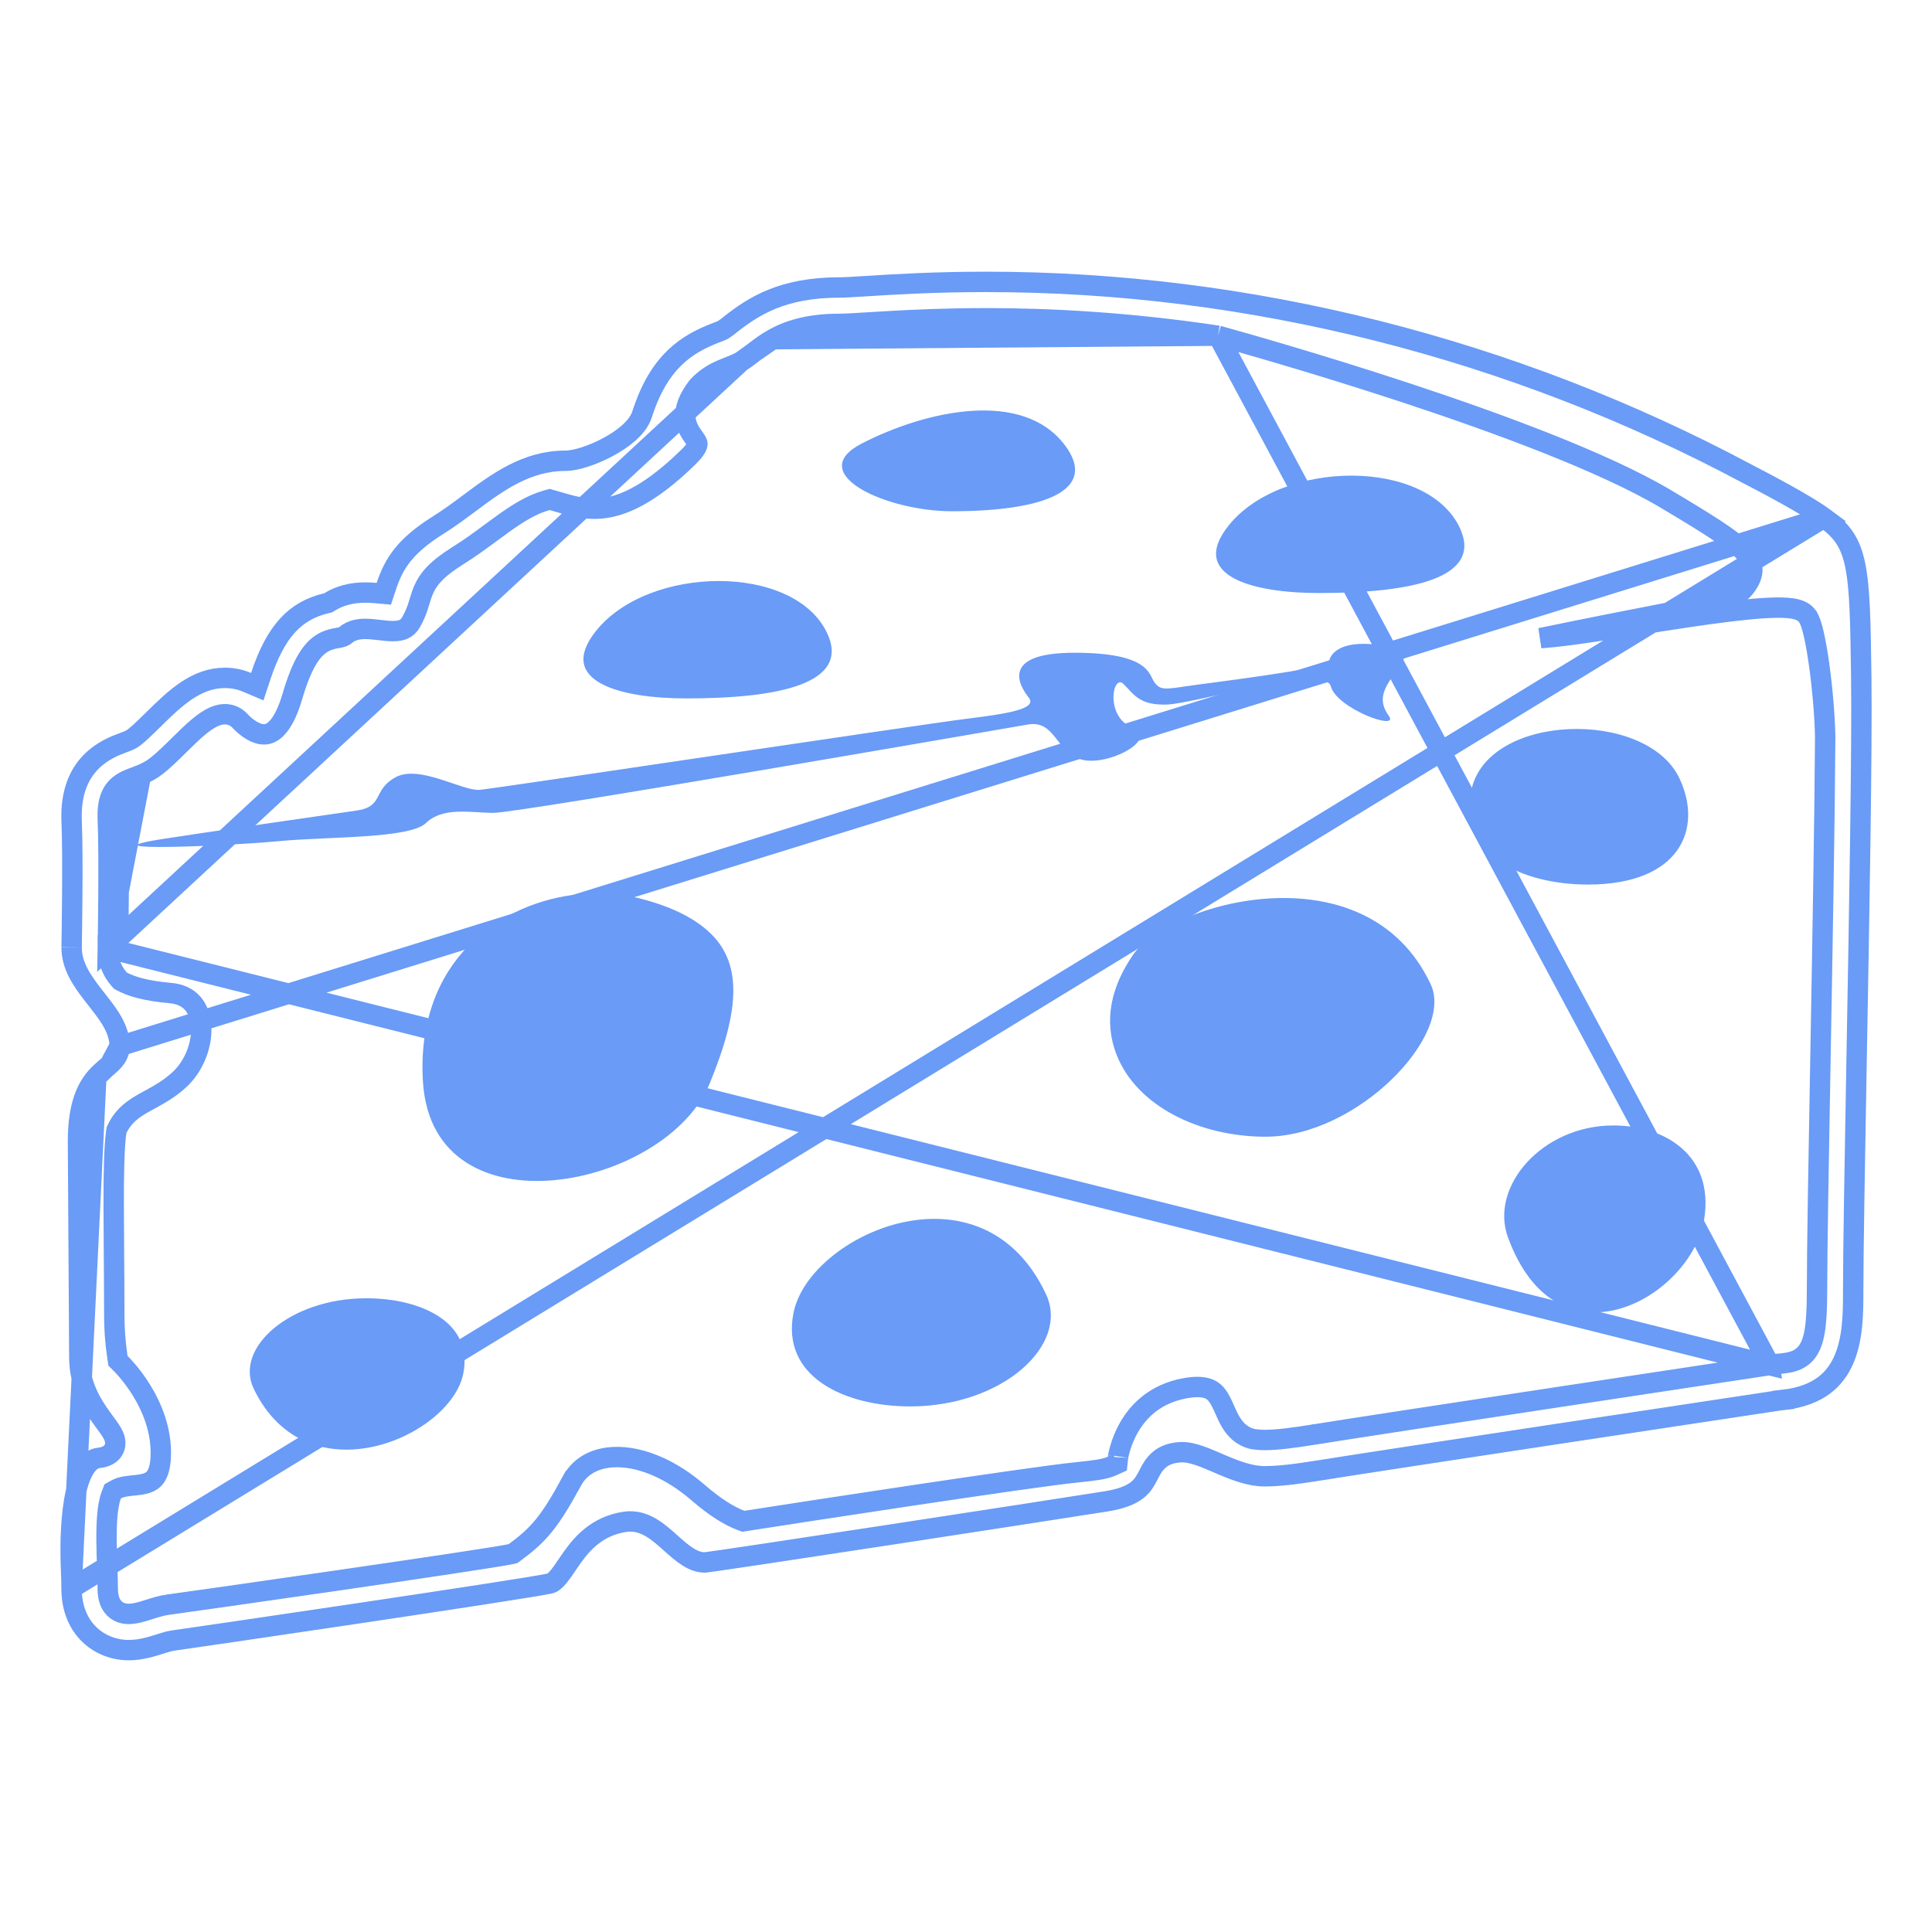 <svg width="1990" height="1990" viewBox="0 0 1990 1990" fill="none" xmlns="http://www.w3.org/2000/svg">
<path d="M1878.5 533.17L1878.37 533.074C1862.05 520.697 1818.47 497.683 1799.75 488.057L1799.68 488.019L1799.61 487.98C1557.89 358.81 1286.71 290.344 1016.27 290.344C962.538 290.344 920.457 292.938 892.462 294.707L892.454 294.708L892.446 294.708C890.849 294.807 889.292 294.904 887.78 294.998C878.091 295.604 870.213 296.096 864.872 296.096C805.69 296.096 776.221 315.502 752.595 333.946C752.257 334.211 751.866 334.527 751.432 334.877C749.727 336.253 747.366 338.158 745.035 339.57L744.735 339.752L744.424 339.913C742.57 340.873 740.025 341.81 738.525 342.363C738.117 342.513 737.786 342.635 737.568 342.721L737.533 342.735L737.499 342.748C722.354 348.591 707.936 355.868 695.077 368.251C682.257 380.596 670.398 398.592 661.385 426.693C658.926 434.389 653.269 440.985 647.261 446.267C641.079 451.703 633.562 456.583 625.933 460.655C618.275 464.742 610.224 468.165 602.813 470.587C595.6 472.945 588.245 474.605 582.199 474.605C542.574 474.605 512.776 496.449 483.817 518.042C473.879 525.472 463.227 533.405 452.145 540.351L452.132 540.359L452.12 540.367C434.451 551.372 422.952 561.386 414.907 571.351C406.92 581.245 401.969 591.546 397.957 603.685L395.341 611.6L387.038 610.846C383.457 610.521 379.863 610.349 376.267 610.33C361.905 610.334 349.662 613.708 339.429 620.022L337.99 620.909L336.345 621.301C319.756 625.245 306.895 632.554 296.251 644.178C285.429 655.997 276.419 672.805 268.573 696.476L264.989 707.291L254.503 702.838C247.302 699.78 239.557 698.213 231.735 698.232L231.723 698.232H231.71C202.172 698.232 180.527 718.885 158.15 740.974L158.139 740.985L158.128 740.996C157.684 741.432 157.235 741.872 156.783 742.316C150.656 748.335 143.876 754.996 138.498 759.256C135.195 761.891 131.65 763.219 126.952 764.979L126.383 765.192L126.365 765.198L126.348 765.205C118.776 768.014 105.166 773.154 93.648 784.919C82.479 796.326 72.487 814.802 73.797 845.951C74.619 864.629 74.607 897.045 74.397 924.672C74.292 938.539 74.136 951.282 74.007 960.615C73.942 965.283 73.884 969.098 73.842 971.776C73.826 972.825 73.812 973.7 73.801 974.382L73.792 974.902L73.781 975.605C73.777 975.88 73.776 975.972 73.776 975.94C73.776 994.389 83.851 1009.36 96.261 1025.3C97.284 1026.61 98.332 1027.95 99.392 1029.29C104.439 1035.71 109.748 1042.46 113.905 1049.18C119.008 1057.42 123.212 1066.87 123.246 1077.52L1878.5 533.17ZM1878.5 533.17L1878.63 533.262M1878.5 533.17L1878.63 533.262M1878.63 533.262L1880.2 534.381C1880.21 534.387 1880.22 534.392 1880.22 534.397C1889.31 540.938 1895.67 547.244 1900.37 554.442C1905.06 561.649 1908.45 570.292 1910.86 581.961C1915.82 605.906 1916.34 640.355 1917.13 697.167C1918.09 769.871 1915.08 941.316 1912.31 1092.94L1912.31 1092.94C1910.51 1193.84 1908.82 1289.27 1908.82 1330.81C1908.82 1352.18 1908.69 1378.06 1899.51 1399.75C1895.03 1410.34 1888.47 1419.69 1878.8 1426.93C1869.13 1434.18 1855.77 1439.75 1837.01 1441.89L1838.2 1452.33L1837.01 1441.89L1836.39 1441.96C1834.36 1442.19 1831.85 1442.48 1828.11 1443.11C1828.08 1443.11 1828.05 1443.12 1828.02 1443.12L1824.01 1443.73C1780.56 1450.29 1415.47 1505.38 1359.75 1514.44C1332.28 1518.87 1315.86 1520.59 1302.45 1520.59C1287.95 1520.59 1273.09 1514.95 1258.07 1508.56C1256.68 1507.97 1255.27 1507.36 1253.86 1506.76C1248 1504.24 1242.07 1501.68 1236.59 1499.74C1229.9 1497.37 1222.48 1495.37 1215.34 1495.83C1204.23 1496.55 1196.5 1500.32 1190.83 1506.71C1188.26 1509.61 1186.39 1512.74 1184.89 1515.49C1184.24 1516.69 1183.6 1517.93 1183.01 1519.07L1182.75 1519.57C1182.06 1520.89 1181.42 1522.13 1180.73 1523.35C1178.11 1528.05 1175.05 1532.34 1169.52 1536.15C1163.84 1540.06 1154.82 1543.96 1139.57 1546.4C1117.23 1549.97 1015.31 1565.74 918.049 1580.62C869.422 1588.06 821.979 1595.27 786.253 1600.62C768.387 1603.3 753.466 1605.51 742.797 1607.05C737.459 1607.82 733.211 1608.42 730.2 1608.82C728.69 1609.03 727.529 1609.18 726.714 1609.27C726.299 1609.32 726.054 1609.35 725.936 1609.36C713.703 1609.22 703.78 1600.93 690.837 1589.35L690.452 1589C684.56 1583.73 677.88 1577.74 670.675 1573.49C663.051 1568.98 654 1565.88 643.549 1567.51L643.543 1567.51C615.374 1571.91 600.038 1589.25 589.306 1604.29C587.029 1607.48 585.11 1610.33 583.351 1612.94C580.672 1616.91 578.368 1620.33 575.746 1623.56C571.67 1628.6 568.794 1630.49 566.342 1631.04L566.33 1631.04C553.537 1633.93 460.833 1648.06 368.411 1661.85C276.363 1675.59 185.772 1688.81 177.623 1689.89C175.66 1690.14 173.056 1690.87 171.248 1691.39C169.201 1691.99 166.994 1692.68 165.3 1693.2L165.116 1693.26L165.09 1693.27L165.063 1693.28C155.348 1696.37 144.699 1699.66 132.584 1699.66C103.412 1699.66 73.659 1678.42 73.713 1635.95V1635.94M1878.63 533.262L73.713 1635.94M73.713 1635.94C73.713 1630.09 73.423 1622.8 73.115 1615.16C72.147 1589.17 72.964 1560.19 78.021 1537.52C80.556 1526.15 83.998 1517.14 88.239 1510.96C92.331 1505 96.709 1502.27 101.591 1501.69C105.405 1501.24 110.931 1500.19 114.815 1496.18C119.971 1490.86 119.013 1484.35 117.708 1480.64C116.484 1477.16 114.228 1473.71 112.245 1470.87C110.995 1469.07 109.461 1466.98 107.884 1464.84C106.905 1463.5 105.91 1462.15 104.957 1460.83C94.442 1446.27 81.704 1426.11 81.704 1398.22C81.704 1387.48 81.362 1336.79 81.02 1286.3L81.01 1284.82C80.671 1234.76 80.336 1185.29 80.336 1175.19C80.336 1136.95 90.405 1119.44 99.187 1109.49M73.713 1635.94L99.187 1109.49M1822.73 1406.09L1821.16 1395.71C1822.73 1406.09 1822.72 1406.09 1822.72 1406.09L1822.71 1406.09L1822.65 1406.1L1822.43 1406.13L1821.55 1406.27L1818.12 1406.78L1805.03 1408.76C1793.73 1410.46 1777.52 1412.91 1757.87 1415.88C1718.59 1421.82 1665.58 1429.83 1610.7 1438.16C1500.9 1454.81 1383.75 1472.67 1353.9 1477.55L1353.89 1477.55L1353.87 1477.56C1330.86 1481.26 1314.73 1483.22 1302.52 1483.22C1298.14 1483.22 1294.57 1482.81 1291.5 1482.43L1291 1482.36L1290.51 1482.25C1278.89 1479.63 1272.13 1472.14 1267.64 1464.56C1265.47 1460.9 1263.69 1457 1262.14 1453.51C1261.91 1452.99 1261.69 1452.48 1261.46 1451.98C1260.13 1448.96 1258.93 1446.25 1257.56 1443.62C1254.45 1437.63 1251.24 1433.63 1246.59 1431.27C1241.9 1428.9 1234.02 1427.34 1219.89 1430.05L1219.89 1430.05C1189.55 1435.87 1172.68 1453.43 1163.14 1469.84C1153.77 1485.97 1151.63 1500.83 1151.52 1501.59C1151.51 1501.62 1151.51 1501.63 1151.51 1501.62L1150.86 1507.55L1145.42 1510.02C1141.43 1511.83 1136.8 1512.95 1131.22 1513.86C1125.6 1514.79 1118.33 1515.62 1108.78 1516.6L1108.77 1516.6L1108.76 1516.6C1061.31 1521.35 822.862 1558 768.395 1566.52L765.665 1566.95L763.078 1565.98C751.259 1561.54 736.794 1552.75 718.767 1537.16C690.946 1513.17 662.287 1501.84 638.82 1500.86C615.53 1499.89 597.966 1508.95 589.078 1525.44L589.075 1525.44C577.768 1546.38 569.131 1560.39 560.183 1571.39C551.096 1582.56 541.968 1590.28 530.19 1598.96L528.426 1600.26L526.288 1600.75C514.948 1603.32 432.361 1615.59 350.452 1627.5C268.17 1639.46 185.359 1651.23 172.816 1652.88L172.802 1652.88C166.635 1653.68 160.299 1655.68 153.458 1657.84L153.313 1657.88L152.735 1658.07C146.691 1659.98 139.166 1662.36 132.584 1662.36C127.186 1662.36 120.782 1660.77 116.213 1654.93C112.129 1649.72 110.983 1642.87 110.983 1635.97C110.983 1630.11 110.727 1622.75 110.438 1614.45L110.429 1614.2C110.14 1605.89 109.825 1596.76 109.744 1587.76C109.663 1578.79 109.812 1569.77 110.481 1561.65C111.135 1553.72 112.34 1545.88 114.731 1539.66L116.085 1536.14L119.371 1534.29C122.415 1532.57 125.676 1531.72 128.404 1531.2C131.161 1530.68 134.108 1530.38 136.69 1530.11L136.696 1530.11C142.257 1529.55 146.895 1529.08 151.102 1527.68C154.977 1526.38 158.035 1524.41 160.378 1520.96C162.84 1517.34 165.179 1511.11 165.591 1500.1L165.591 1500.09C166.618 1473.3 156.554 1449.48 145.736 1431.95C140.362 1423.24 134.91 1416.26 130.805 1411.46C126.962 1406.97 124.352 1404.45 123.988 1404.1L123.946 1404.06L121.506 1401.62L120.989 1398.21C118.669 1382.88 117.569 1367.39 117.699 1351.88C117.699 1330.67 117.537 1309.99 117.382 1290.18C117.249 1273.17 117.121 1256.79 117.105 1241.25C117.07 1208.64 117.536 1181.05 119.767 1165.69L119.998 1164.1L120.69 1162.66C127.627 1148.19 138.972 1141.11 149.976 1135C151.473 1134.17 152.973 1133.35 154.479 1132.53C164.206 1127.22 174.161 1121.79 184.7 1112.16C200.259 1097.9 208.579 1075.33 207.143 1056.31C206.436 1046.94 203.42 1039.06 198.463 1033.42C193.64 1027.93 186.313 1023.79 175.312 1022.84L175.298 1022.84L175.285 1022.84C150.203 1020.63 135.219 1016.09 125.666 1010.97L124.017 1010.09L122.775 1008.69C114.988 999.925 110.8 988.542 111.047 976.821L111.048 976.802L1822.73 1406.09ZM1822.73 1406.09L1822.83 1406.07M1822.73 1406.09L1822.83 1406.07M111.052 976.57L111.066 975.779L111.084 974.692C111.094 974.139 111.105 973.483 111.117 972.733C111.16 970.089 111.22 966.266 111.287 961.556C111.42 952.135 111.58 939.172 111.687 924.999C111.901 896.555 111.897 863.559 111.055 844.439L111.055 844.43L111.055 844.421C110.612 833.952 111.627 825.438 114.929 818.581C118.459 811.251 123.949 807.129 129.551 804.328C132.21 802.999 135.006 801.911 137.571 800.945C138.197 800.71 138.811 800.481 139.418 800.254C141.424 799.507 143.352 798.788 145.407 797.943C150.566 795.823 155.956 793.126 161.594 788.648L161.601 788.643L161.608 788.637C168.899 782.866 176.214 775.648 183.831 768.132C187.492 764.519 191.223 760.837 195.055 757.214C200.675 751.901 206.501 746.755 212.186 742.899C217.602 739.225 224.374 735.671 231.659 735.657L231.669 735.657H231.679C237.69 735.657 243.116 738.095 247.344 742.661L247.355 742.673L247.365 742.684C253.996 749.889 263.549 756.396 271.946 756.396C275.851 756.396 280.355 755.017 285.266 749.818C290.446 744.334 296.12 734.5 301.046 717.651L301.048 717.643C311.117 683.301 321.252 668.001 333.92 661.364C339.144 658.627 344.411 657.699 347.805 657.102C348.304 657.014 348.763 656.933 349.175 656.854C352.618 656.199 354.228 655.619 355.84 654.231C362.182 648.745 370.07 647.786 376.296 647.786C381.028 647.786 386.083 648.381 390.544 648.907C390.787 648.936 391.029 648.964 391.269 648.992C396.172 649.568 400.572 650.056 404.747 650.056C409.335 650.056 412.942 649.447 415.824 648.13C418.504 646.905 421.13 644.812 423.458 640.735L423.461 640.729C427.171 634.243 429.197 628.881 430.788 623.926C431.188 622.68 431.595 621.331 432.02 619.921C433.151 616.172 434.411 611.997 436.013 608.202C441.115 596.12 450.138 585.748 471.917 572.172C484.042 564.595 494.816 556.641 505.327 548.881C509.66 545.683 513.948 542.517 518.268 539.424C532.622 529.147 547.31 519.702 563.233 515.248L566.064 514.456L568.895 515.249C571.142 515.879 573.354 516.521 575.545 517.157C591.136 521.683 605.658 525.899 624 523.074C644.705 519.886 671.661 507.294 708.909 470.927C717.608 462.433 718.34 458.477 718.373 457.428C718.409 456.301 717.984 455.117 714.537 450.278C714.432 450.131 714.325 449.981 714.215 449.827C711.313 445.766 706.584 439.147 705.998 430.022C705.378 420.369 709.378 410.197 718.234 398.525L718.558 398.097L718.925 397.705C727.063 388.991 735.671 384.277 743.562 380.841C746.133 379.721 748.842 378.652 751.302 377.68C752.402 377.246 753.453 376.832 754.42 376.441C757.764 375.088 760.662 373.81 763.328 372.297L111.052 976.57ZM111.052 976.57L111.269 966.528H121.545V977.028C121.545 977.028 123.255 882.845 121.545 843.978C120.47 818.524 129.319 815.225 142.989 810.129L111.052 976.57ZM1822.83 1406.07L1822.94 1406.05M1822.83 1406.07L1822.94 1406.05M1822.94 1406.05C1826.15 1405.5 1829.16 1405.15 1832.17 1404.81L1832.87 1404.73C1835.57 1404.42 1838.44 1404.1 1841.12 1403.63C1847.08 1402.59 1853.89 1400.57 1859.4 1394.63C1864.67 1388.95 1867.48 1381.07 1869.15 1371.33C1870.83 1361.47 1871.55 1348.32 1871.55 1330.78C1871.55 1288.24 1873.24 1193.69 1875.12 1088.72C1877.18 973.027 1879.47 844.664 1879.98 759.279L1879.98 759.142L1879.98 759.005C1879.52 736.077 1877 708.03 1873.75 684.651C1872.12 672.962 1870.28 662.261 1868.38 653.848C1867.43 649.655 1866.43 645.856 1865.37 642.712C1864.45 639.966 1863.08 636.399 1860.9 633.748L1860.9 633.741C1858.06 630.285 1854.11 628.708 1851.32 627.884C1848.25 626.978 1844.77 626.471 1841.2 626.186C1834.02 625.612 1824.93 625.823 1814.74 626.516C1794.29 627.907 1767.86 631.364 1740.22 635.437C1722.2 638.093 1703.69 641.002 1685.86 643.806C1648.39 649.696 1613.87 655.123 1592.92 656.773L1592.91 656.774C1590.83 656.938 1588.76 657.114 1586.68 657.3C1636.85 646.893 1674.25 639.62 1702.5 634.128C1718.27 631.063 1731.18 628.553 1741.86 626.362C1759.26 622.793 1771.19 619.989 1779.55 616.896C1788.35 613.639 1794.24 609.687 1798.64 603.387C1801.55 599.232 1805.35 593.189 1804.94 585.612C1804.52 577.883 1799.96 571.501 1794.06 565.778C1782.4 554.484 1758.33 539.145 1715.48 513.718C1652.06 476.036 1542.81 435.787 1447.17 404.278C1351.21 372.66 1267.76 349.466 1255.28 346.025L1254.67 345.858M1822.94 1406.05L1254.67 345.858M1254.67 345.858L1254.05 345.764M1254.67 345.858L1254.05 345.764M1254.05 345.764C1161.45 331.87 1080.45 327.831 1016.33 327.831C976.877 327.831 943.709 329.279 917.983 330.724C909.073 331.224 901.159 331.716 894.227 332.147C880.846 332.979 871.12 333.583 864.935 333.583C832.532 333.583 811.6 340.475 795.955 349.372M1254.05 345.764L795.955 349.372M99.187 1109.49C102.628 1105.59 105.776 1102.88 109.023 1100.08M99.187 1109.49L109.023 1100.08M109.023 1100.08C110.365 1098.92 111.723 1097.76 113.126 1096.48M109.023 1100.08L113.126 1096.48M113.126 1096.48C117.177 1092.8 123.276 1086.82 123.246 1077.52L113.126 1096.48ZM795.955 349.372C788.286 353.733 782.117 358.451 776.894 362.525M795.955 349.372L776.894 362.525M776.894 362.525C776.513 362.822 776.139 363.114 775.772 363.401M776.894 362.525L775.772 363.401M775.772 363.401C770.913 367.195 767.202 370.093 763.329 372.296L775.772 363.401Z" stroke="#699BF7" stroke-width="21"/>
<path d="M1166.39 749.484C1137.75 738.011 1146.18 693.733 1157.09 704.398C1168.04 715.063 1173.11 726.506 1201.68 725.729C1230.29 724.92 1364.92 683.876 1370.77 706.855C1376.64 729.833 1442.25 753.589 1430.47 737.295C1418.75 721.002 1425.43 709.311 1436.34 693.733C1447.26 678.124 1457.36 669.045 1418.75 664.132C1380 659.25 1369.93 673.989 1369.06 681.358C1368.22 688.789 1243.75 703.528 1221.83 706.855C1200.03 710.088 1194.96 710.959 1189.06 702.75C1183.21 694.542 1183.99 672.341 1106.63 672.341C1029.27 672.341 1050.28 706.824 1059.52 718.359C1068.75 729.802 1041.02 734.777 994.782 740.467C948.484 746.25 511.959 811.92 494.297 813.537C476.605 815.185 432.11 787.294 407.67 800.478C383.293 813.537 395.886 830.825 367.248 834.899C354.686 836.671 190.978 860.333 165.45 864.5C82.927 877.777 235.069 871.372 286.374 866.49C337.678 861.515 421.973 864.096 438.826 847.678C455.679 831.261 483.073 836.796 507.512 837.324C531.828 837.822 1030.1 751.163 1058.68 746.282C1087.32 741.369 1087.32 775.012 1114.21 782.413C1141.14 789.751 1194.96 761.02 1166.39 749.484ZM658.721 925.319C584.252 906.228 479.341 938.814 445.947 1033.28C437.613 1056.81 433.54 1084.18 435.748 1115.61C446.911 1273.38 686.55 1224.44 731.138 1115.61C762.543 1039.12 765.342 990.026 727.936 957.812C712.171 944.224 690.095 933.373 658.721 925.319ZM1166.76 983.931C1145.56 1014.99 1136.01 1049.85 1149.97 1086.04C1170.59 1139.34 1235.73 1170.84 1303.51 1170.84C1397.98 1170.84 1498.25 1066.39 1473.69 1013.94C1407.4 872.398 1204.23 929.144 1166.76 983.931ZM817.393 1351.99C804.053 1418.09 869.91 1448.63 937.694 1448.63C1032.16 1448.63 1101.96 1385.54 1077.43 1333.08C1011.11 1191.58 833.623 1271.67 817.393 1351.99ZM377.292 1337.25C298.935 1337.25 241.008 1388.21 261.374 1430.5C316.41 1544.74 463.608 1480.13 477.103 1415.26C488.172 1361.94 433.54 1337.25 377.292 1337.25ZM1661.84 1159.24C1588.42 1159.24 1534.13 1222.14 1553.2 1274.41C1604.75 1415.42 1742.74 1335.63 1755.37 1255.6C1765.72 1189.71 1714.51 1159.24 1661.84 1159.24ZM1729.81 801.628C1695.79 729.864 1531.65 734.155 1515.39 814.439C1502.01 880.513 1567.87 911.11 1635.66 911.11C1730.12 911.11 1754.59 853.928 1729.81 801.628ZM1358.64 610.837C1453.1 610.837 1528.29 595.788 1503.51 543.457C1469.49 471.693 1320.37 473.216 1265.7 541.063C1223.45 593.58 1290.89 610.837 1358.64 610.837ZM707.01 719.385C801.473 719.385 876.688 704.336 851.907 652.005C817.89 580.241 668.733 581.765 614.102 649.611C571.814 702.128 639.256 719.385 707.01 719.385ZM980.51 526.604C1074.97 526.604 1131.75 505.305 1097.11 458.913C1053.39 400.27 953.179 423.062 887.571 456.861C827.685 487.706 912.726 526.604 980.51 526.604Z" fill="#699BF7"/>
</svg>
